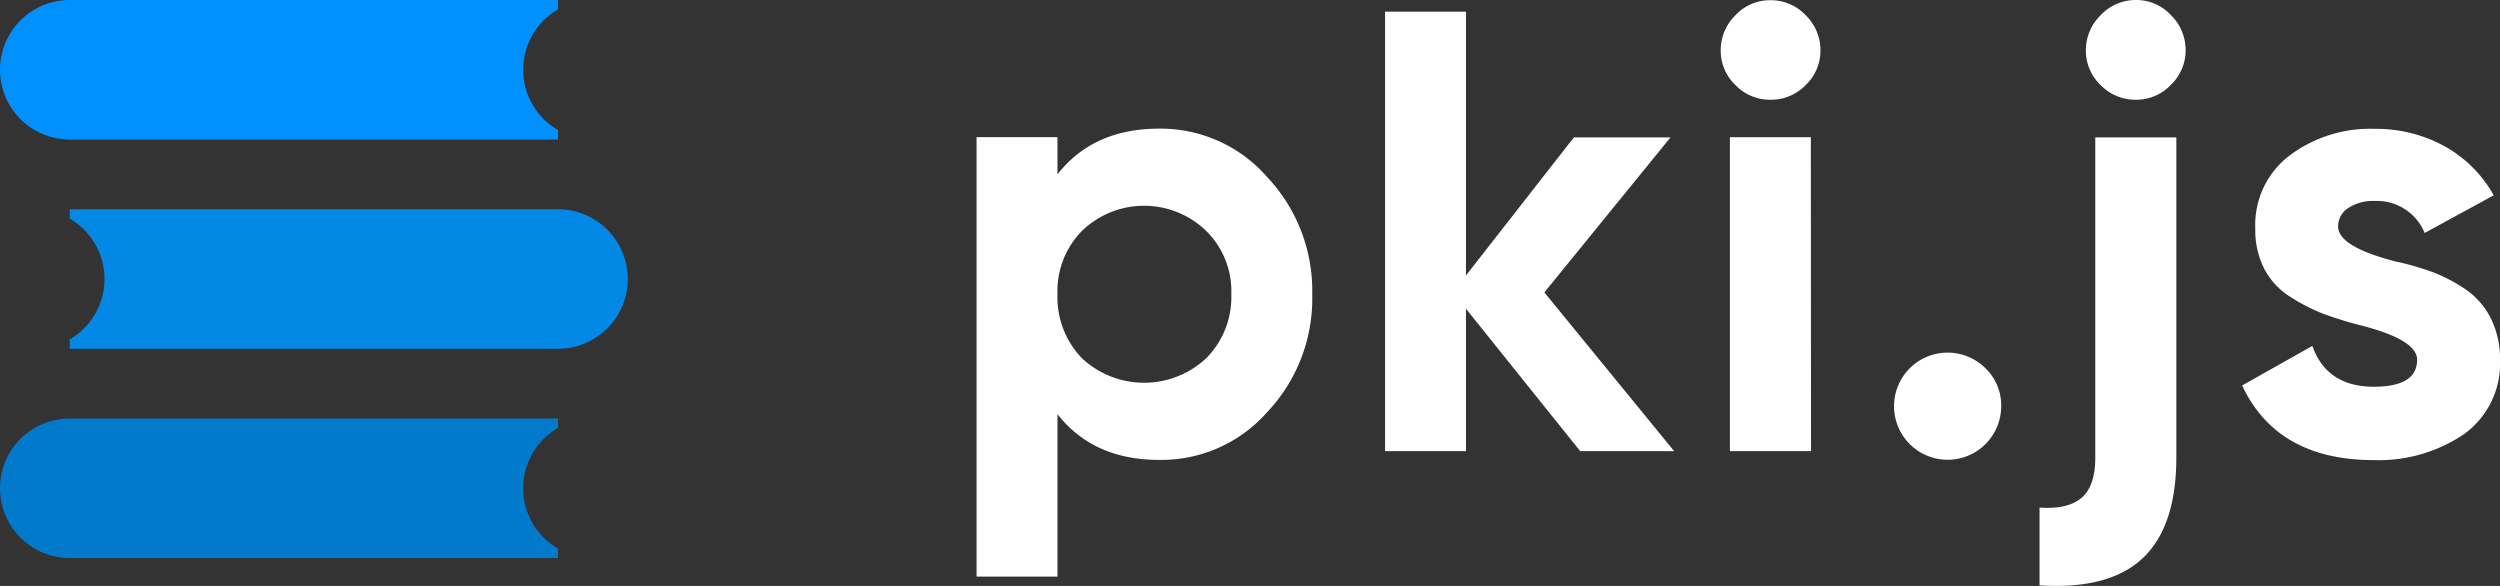 <svg xmlns="http://www.w3.org/2000/svg" viewBox="0 0 358.4 84"><rect x="0" y="0" width="358.4" height="84" fill="#333333" stroke="none"/><defs><style>.cls-1{fill:#fff;}.cls-2{fill:#0190ff;}.cls-3{fill:#027acc;}.cls-4{fill:#0389e5;}</style></defs><title>pkijs_logo_white text</title><g id="Слой_2" data-name="Слой 2"><g id="Слой_2-2" data-name="Слой 2"><path class="cls-1" d="M166.18,18.44a20.28,20.28,0,0,1,15.47,6.93,23.74,23.74,0,0,1,6.47,16.82,23.69,23.69,0,0,1-6.47,16.91,20.21,20.21,0,0,1-15.47,6.83q-9.45,0-14.58-6.56V82.66H140v-63h11.6V25Q156.73,18.44,166.18,18.44ZM155.11,51.36a13.05,13.05,0,0,0,17.81,0,12.41,12.41,0,0,0,3.6-9.17,12.13,12.13,0,0,0-3.6-9.09,12.81,12.81,0,0,0-17.81,0,12.3,12.3,0,0,0-3.51,9.09A12.58,12.58,0,0,0,155.11,51.36Z"/><path class="cls-1" d="M221.4,41.92,240,64.67H226.53L210.16,44.26V64.67h-11.6v-63h11.6V39.49L225.63,19.7h13.85Z"/><path class="cls-1" d="M253.79,14.3a6.84,6.84,0,0,1-5-2.11,6.81,6.81,0,0,1-2.11-5,7,7,0,0,1,2.11-5,6.77,6.77,0,0,1,5-2.16,6.87,6.87,0,0,1,5.08,2.16,7,7,0,0,1,2.11,5,6.81,6.81,0,0,1-2.11,5A6.93,6.93,0,0,1,253.79,14.3Zm5.84,50.37H248v-45h11.6Z"/><path class="cls-1" d="M286.89,58.2a7.68,7.68,0,1,1-2.25-5.4A7.33,7.33,0,0,1,286.89,58.2Z"/><path class="cls-1" d="M300.38,65.57V19.7H312V65.57q0,9.9-4.81,14.44t-14.8,3.91V72.77q4.14.27,6.07-1.44T300.38,65.57Zm5.84-51.27a6.93,6.93,0,0,1-5.08-2.11,6.81,6.81,0,0,1-2.11-5,7,7,0,0,1,2.11-5A6.87,6.87,0,0,1,306.22,0a6.77,6.77,0,0,1,5,2.16,7,7,0,0,1,2.11,5,6.81,6.81,0,0,1-2.11,5A6.84,6.84,0,0,1,306.22,14.3Z"/><path class="cls-1" d="M335.19,32.47q0,2.88,8.18,5a40.44,40.44,0,0,1,5.22,1.48,22.8,22.8,0,0,1,4.72,2.43,11,11,0,0,1,3.74,4.19,12.9,12.9,0,0,1,1.35,6,12.44,12.44,0,0,1-5.22,10.71,21.79,21.79,0,0,1-12.86,3.68q-13.86,0-18.89-10.7l10.07-5.67q2.07,5.85,8.82,5.85,6.19,0,6.2-3.87,0-2.88-8.18-4.95A52.85,52.85,0,0,1,333.12,45a25.87,25.87,0,0,1-4.68-2.38,10.51,10.51,0,0,1-3.82-4.05,12.23,12.23,0,0,1-1.3-5.8,12.47,12.47,0,0,1,4.85-10.43,19.27,19.27,0,0,1,12.24-3.87,20.37,20.37,0,0,1,10,2.47A18.14,18.14,0,0,1,357.5,28l-9.9,5.4a7.4,7.4,0,0,0-7.19-4.59,6.4,6.4,0,0,0-3.74,1A3.11,3.11,0,0,0,335.19,32.47Z"/><path class="cls-2" d="M75,10a10,10,0,0,1,5-8.65V0H10a10,10,0,0,0,0,20H80V18.65A10,10,0,0,1,75,10Z"/><path class="cls-3" d="M75,70a10,10,0,0,1,5-8.65V60H10a10,10,0,0,0,0,20H80V78.65A10,10,0,0,1,75,70Z"/><path class="cls-4" d="M80,30H10v1.35a10,10,0,0,1,0,17.3V50H80a10,10,0,0,0,0-20Z"/></g></g></svg>